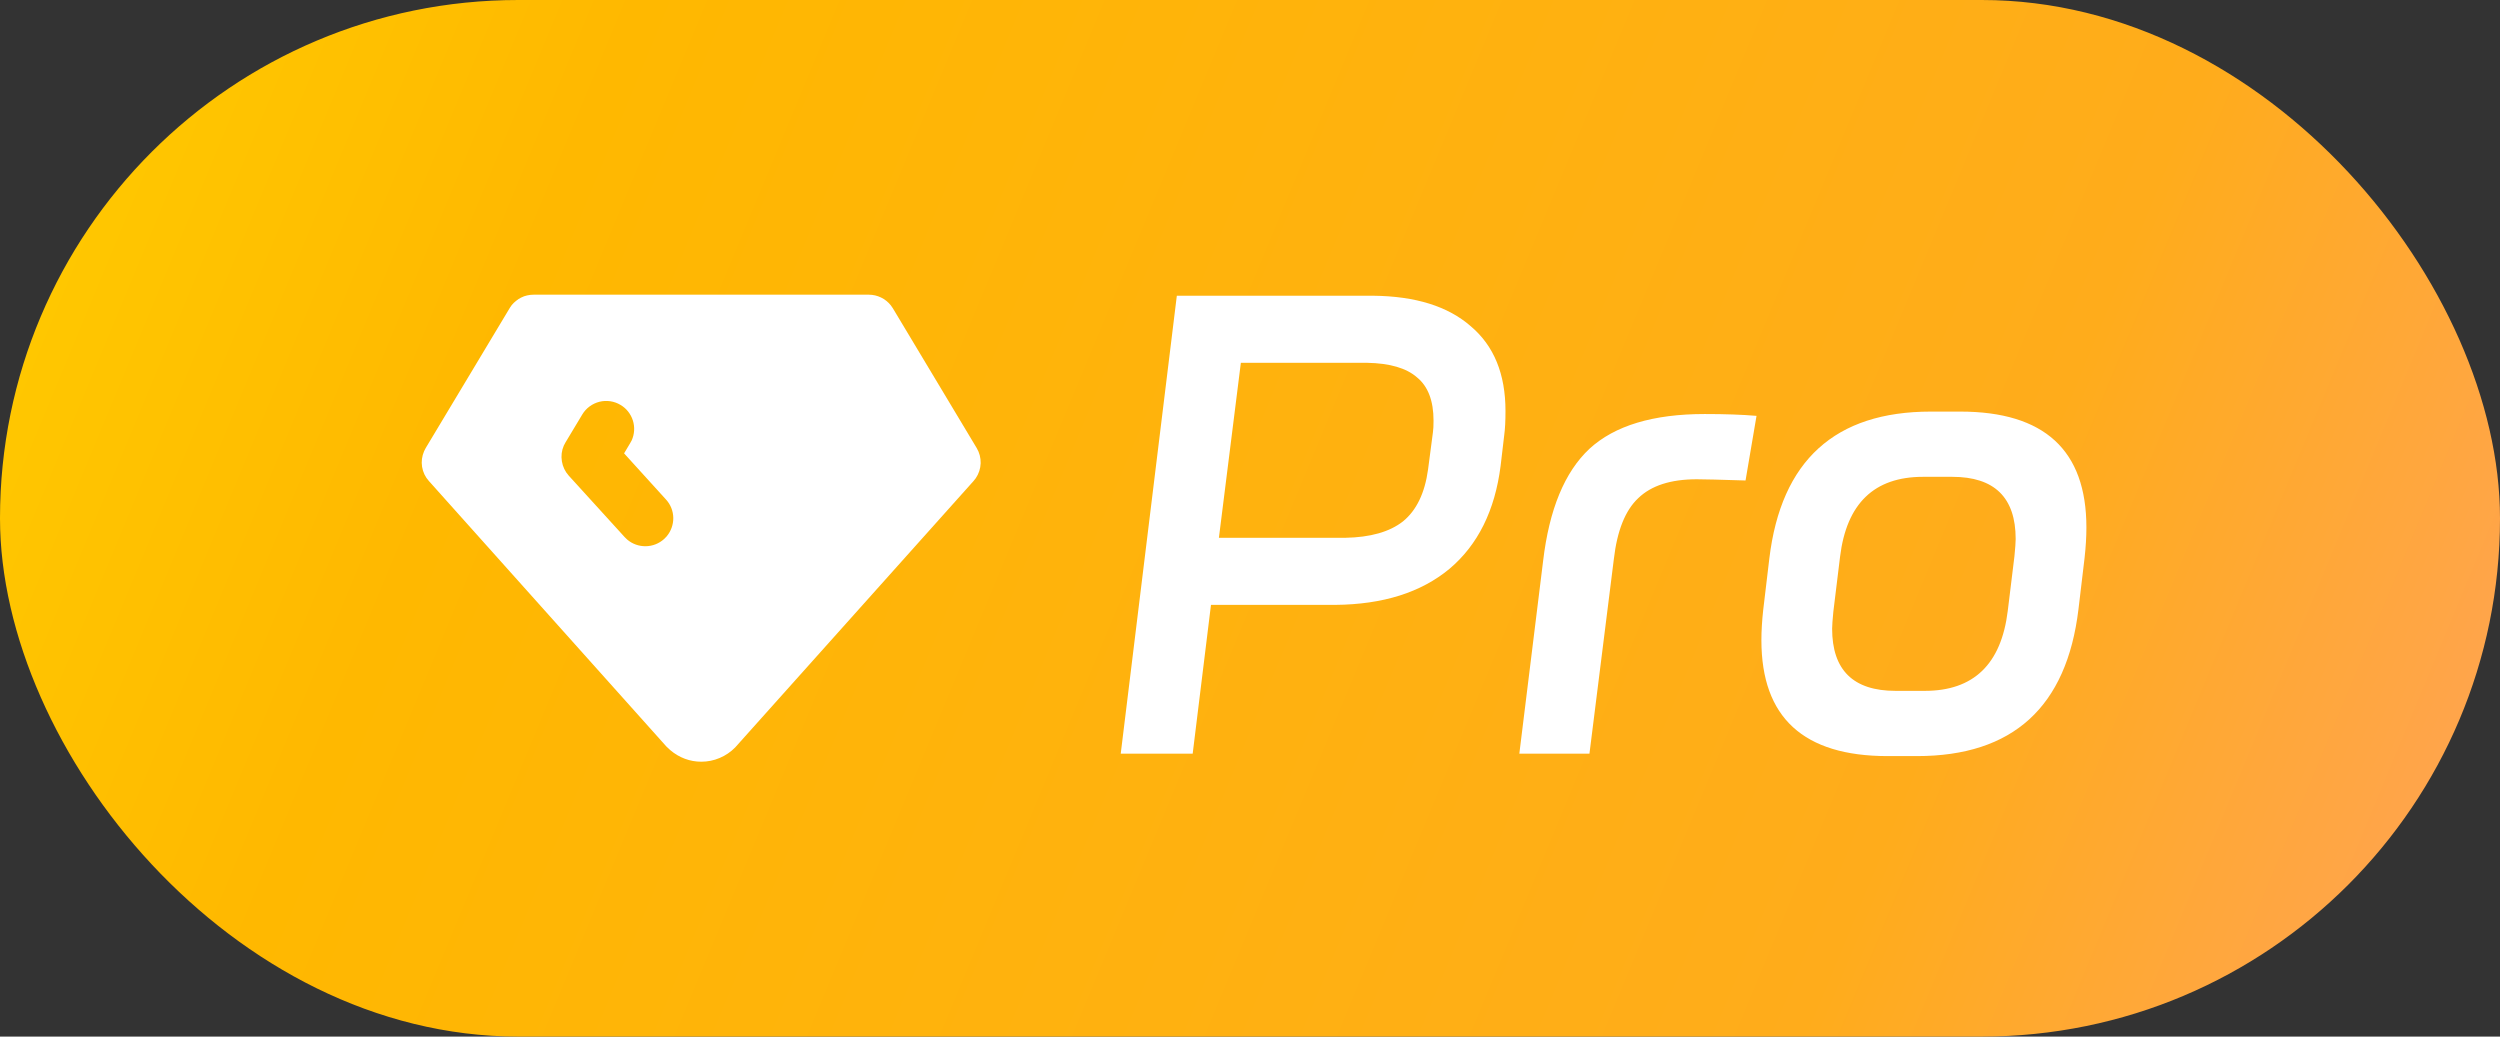 <svg width="41" height="17" viewBox="0 0 41 17" fill="none" xmlns="http://www.w3.org/2000/svg">
<rect x="0" y="0" width="41" height="17" fill="#333333" stroke="none"/>
<g id="label-pro">
<rect id="Rectangle 54" width="41" height="17" rx="8.5" fill="url(#paint0_linear_1737_3084)"/>
<path id="Pro" d="M22.52 4.85C23.213 4.857 23.747 5.023 24.12 5.35C24.5 5.67 24.69 6.133 24.69 6.74C24.69 6.907 24.683 7.037 24.67 7.13L24.61 7.64C24.517 8.373 24.237 8.937 23.77 9.33C23.303 9.717 22.68 9.913 21.9 9.92H19.86L19.56 12.36H18.38L19.3 4.85H22.52ZM22.06 8.82C22.473 8.813 22.79 8.723 23.01 8.55C23.23 8.37 23.367 8.087 23.42 7.7L23.5 7.09C23.507 7.043 23.51 6.98 23.51 6.9C23.51 6.573 23.42 6.337 23.24 6.19C23.067 6.037 22.793 5.957 22.42 5.95H20.35L19.99 8.82H22.06ZM28.627 7.88C28.214 7.867 27.947 7.86 27.827 7.86C27.401 7.86 27.081 7.963 26.867 8.17C26.654 8.37 26.521 8.703 26.467 9.17L26.067 12.36H24.917L25.307 9.2C25.407 8.353 25.661 7.74 26.067 7.36C26.481 6.98 27.111 6.79 27.957 6.79C28.291 6.79 28.574 6.8 28.807 6.82L28.627 7.88ZM29.017 9.16C29.21 7.553 30.094 6.75 31.667 6.75H32.147C33.527 6.75 34.217 7.383 34.217 8.65C34.217 8.803 34.207 8.97 34.187 9.15L34.087 9.99C33.894 11.597 33.01 12.4 31.437 12.4H30.957C29.577 12.4 28.887 11.767 28.887 10.5C28.887 10.347 28.897 10.18 28.917 10L29.017 9.16ZM31.567 11.33C32.367 11.33 32.82 10.893 32.927 10.02L33.037 9.12C33.05 8.987 33.057 8.893 33.057 8.84C33.057 8.16 32.71 7.82 32.017 7.82H31.537C30.737 7.82 30.284 8.257 30.177 9.13L30.067 10.03C30.054 10.163 30.047 10.257 30.047 10.31C30.047 10.99 30.394 11.33 31.087 11.33H31.567Z" fill="white"/>
<g id="diamond-filled 1" clip-path="url(#clip0_1737_3084)">
<path id="Vector" d="M14.25 4.833C14.319 4.833 14.387 4.849 14.449 4.879C14.511 4.909 14.566 4.953 14.609 5.007L14.643 5.056L16.018 7.348C16.063 7.423 16.085 7.509 16.083 7.597C16.08 7.685 16.052 7.77 16.003 7.842L15.966 7.889L12.057 12.258C11.984 12.332 11.898 12.391 11.802 12.431C11.706 12.472 11.604 12.492 11.5 12.492C11.317 12.492 11.14 12.428 10.991 12.301L10.929 12.243L7.034 7.889C6.975 7.824 6.936 7.743 6.922 7.656C6.908 7.569 6.92 7.481 6.955 7.4L6.982 7.347L8.363 5.046L8.392 5.004C8.413 4.978 8.437 4.955 8.464 4.934L8.504 4.904L8.545 4.881L8.568 4.871L8.595 4.859L8.645 4.845L8.696 4.836L8.75 4.833H14.25ZM10.177 6.641C10.073 6.578 9.948 6.56 9.831 6.589C9.713 6.619 9.611 6.694 9.549 6.798L9.274 7.256L9.246 7.309C9.211 7.39 9.2 7.479 9.215 7.566C9.229 7.653 9.268 7.734 9.327 7.8L10.244 8.808L10.285 8.848C10.37 8.921 10.479 8.96 10.59 8.958C10.702 8.957 10.809 8.914 10.892 8.839L10.932 8.798C11.004 8.713 11.043 8.605 11.042 8.493C11.04 8.381 10.998 8.274 10.922 8.192L10.235 7.435L10.334 7.269L10.36 7.222C10.406 7.119 10.413 7.004 10.379 6.896C10.345 6.789 10.274 6.698 10.177 6.641Z" fill="white"/>
</g>
</g>
<defs>
<linearGradient id="paint0_linear_1737_3084" x1="39.178" y1="17" x2="2.106" y2="1.608" gradientUnits="userSpaceOnUse">
<stop stop-color="#FFA450"/>
<stop offset="0.222" stop-color="#FFAC1B"/>
<stop offset="0.822" stop-color="#FFB800"/>
<stop offset="1" stop-color="#FFC700"/>
</linearGradient>
<clipPath id="clip0_1737_3084">
<rect width="11" height="11" fill="white" transform="translate(6 3)"/>
</clipPath>
</defs>
</svg>

